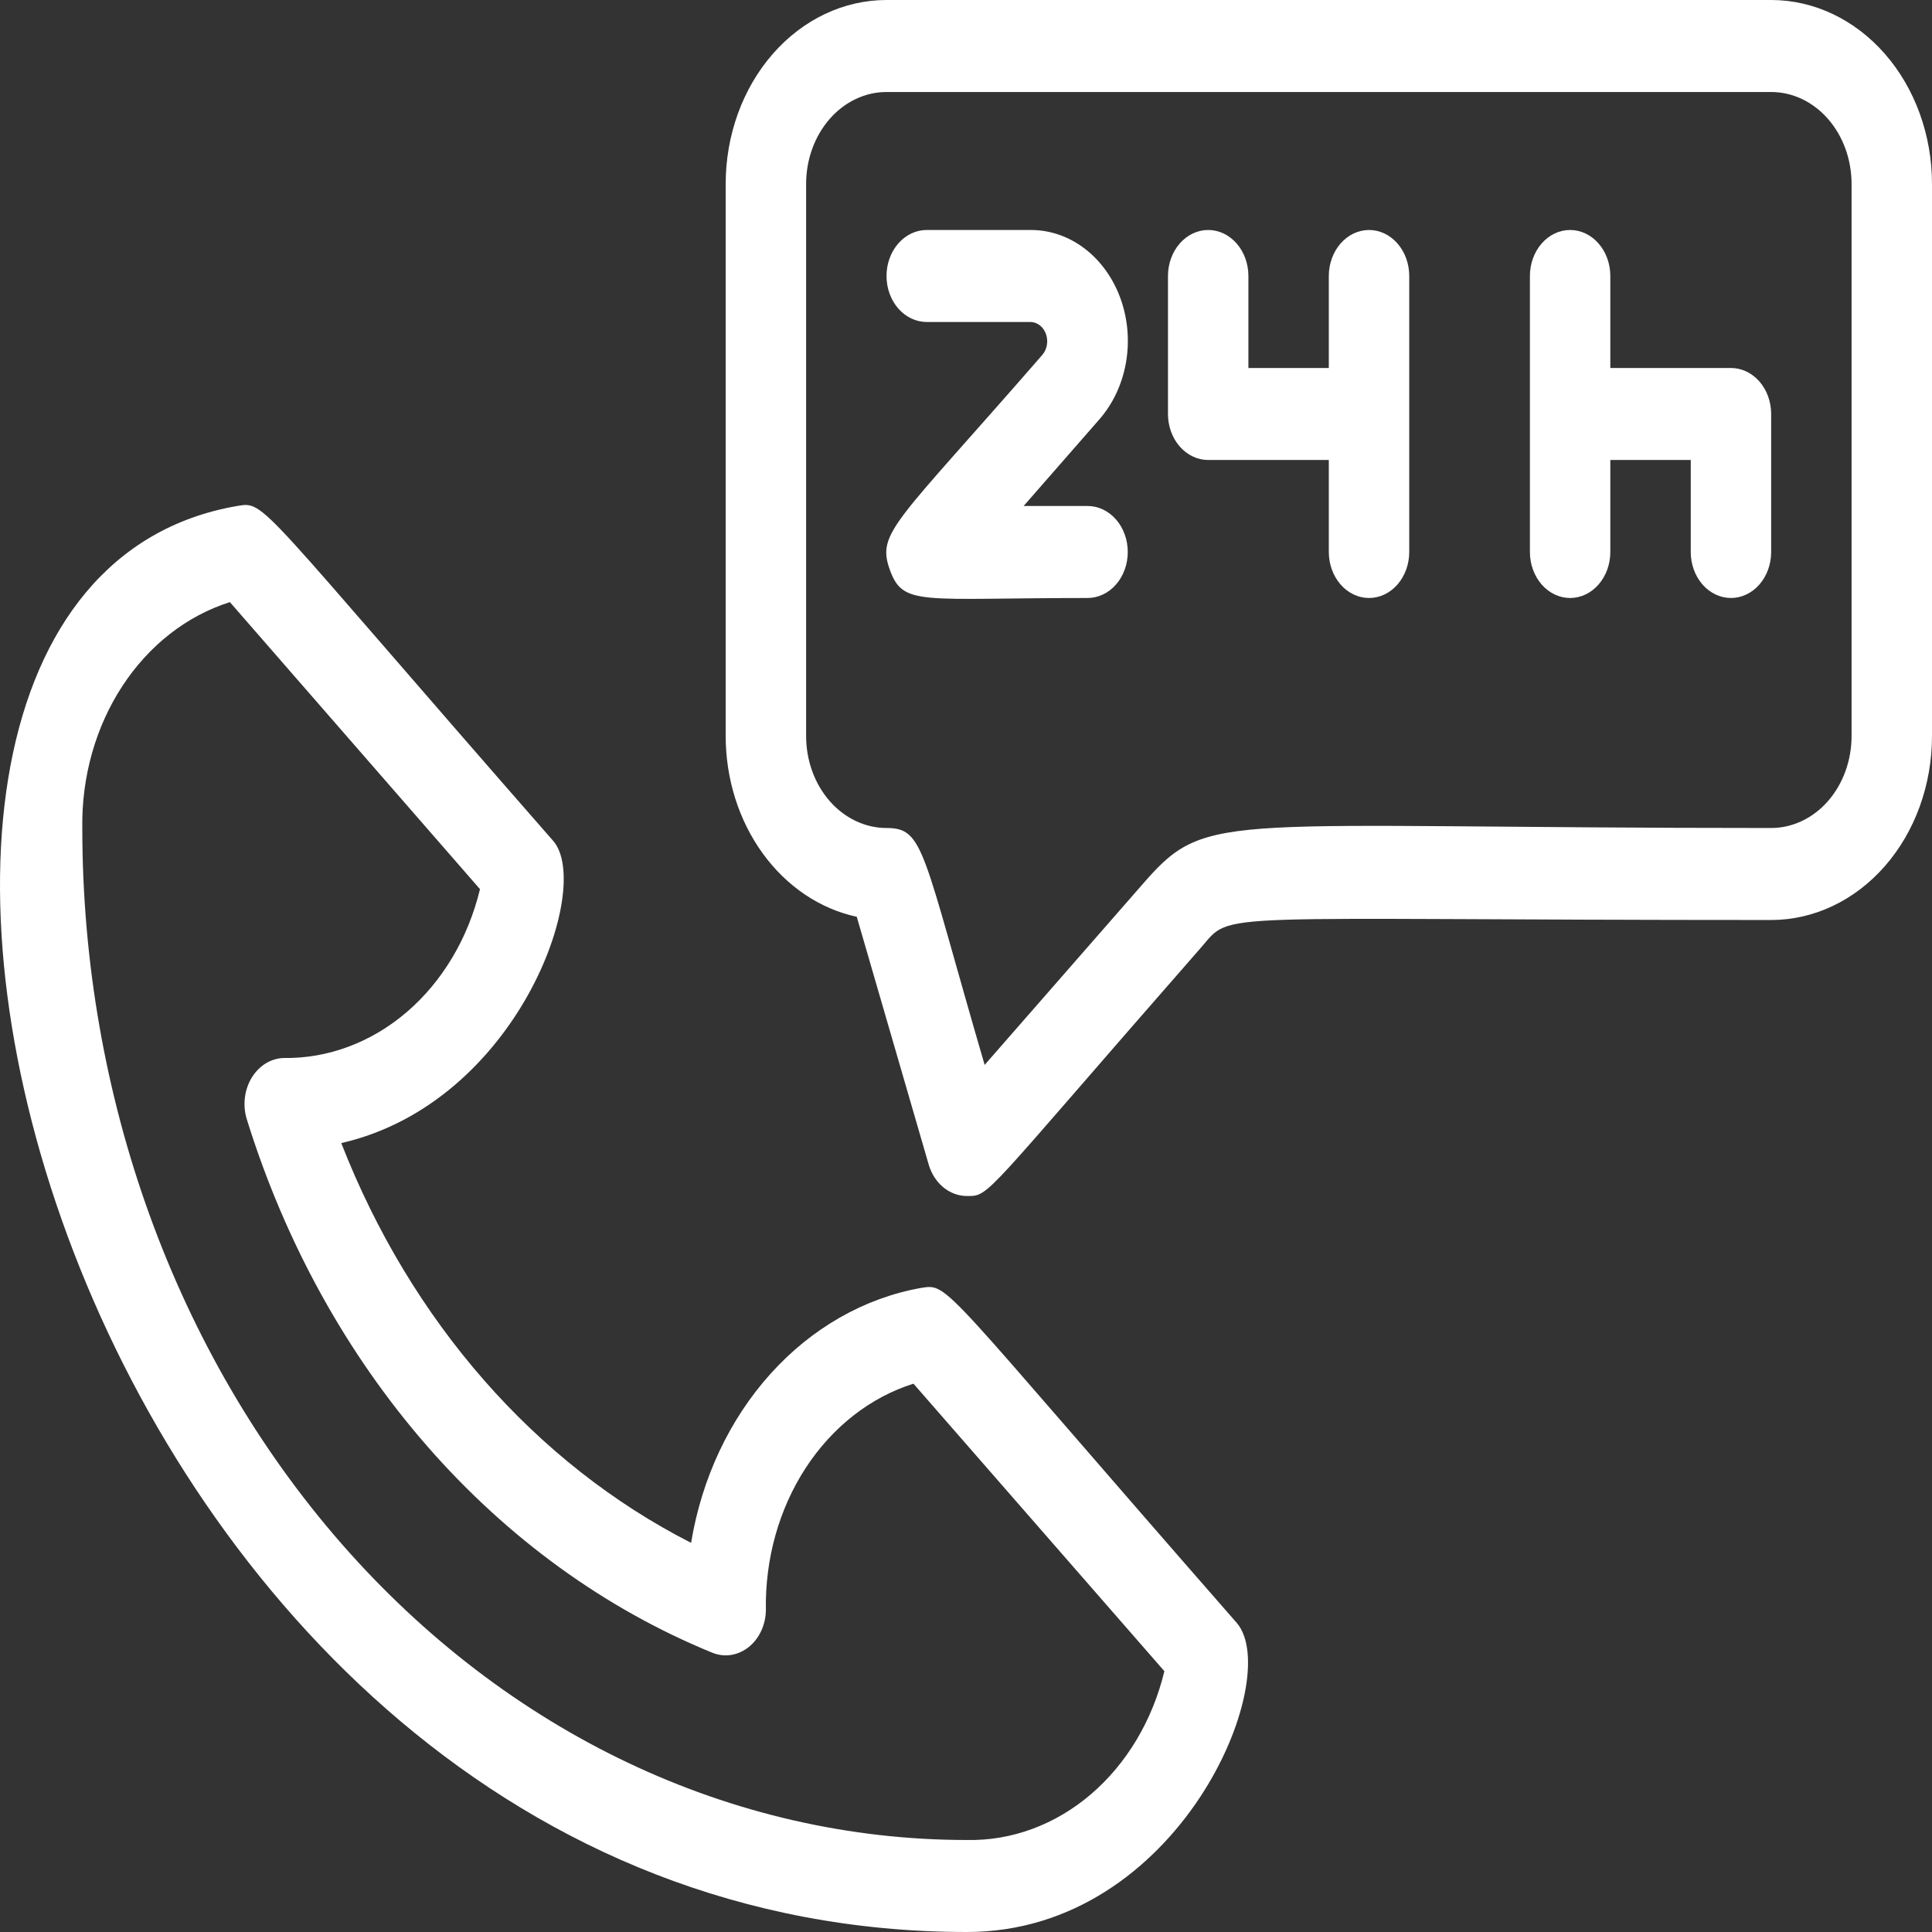 <svg width="100" height="100" viewBox="0 0 100 100" fill="none" xmlns="http://www.w3.org/2000/svg">
<rect x="0" y="0" width="100" height="100" fill="#333333" stroke="none"/>
<path d="M50.049 100C3.324 100 -13.951 30.714 12.273 26.19C13.772 25.952 13.127 25.809 28.632 43.523C30.714 45.904 26.801 57.071 17.664 59.166C21.261 68.383 27.711 75.752 35.771 79.857C36.319 76.524 37.756 73.467 39.884 71.105C42.012 68.743 44.727 67.193 47.655 66.666C49.154 66.428 48.509 66.285 64.014 84C66.47 86.857 61.059 100 50.049 100ZM11.899 31.166C9.672 31.869 7.713 33.399 6.33 35.515C4.947 37.632 4.219 40.215 4.26 42.857C4.26 56.749 9.085 70.073 17.672 79.896C26.259 89.719 37.905 95.238 50.049 95.238C52.358 95.285 54.616 94.453 56.466 92.871C58.316 91.288 59.654 89.047 60.268 86.5L47.281 71.619C45.05 72.322 43.089 73.856 41.705 75.977C40.322 78.099 39.596 80.687 39.642 83.333C39.638 83.71 39.555 84.081 39.4 84.415C39.246 84.748 39.024 85.035 38.754 85.251C38.483 85.467 38.172 85.607 37.845 85.659C37.518 85.71 37.186 85.672 36.874 85.547C31.318 83.277 26.272 79.621 22.104 74.844C17.935 70.067 14.748 64.289 12.773 57.928C12.665 57.576 12.631 57.199 12.674 56.829C12.717 56.459 12.835 56.105 13.019 55.797C13.204 55.489 13.449 55.234 13.735 55.054C14.021 54.874 14.341 54.774 14.667 54.762C16.969 54.798 19.217 53.961 21.059 52.38C22.901 50.798 24.232 48.563 24.844 46.023L11.899 31.166Z" fill="white"/>
<path d="M56.292 30.952C47.634 30.952 46.739 31.404 46.052 29.476C45.365 27.547 46.364 27.095 53.961 18.357C54.078 18.217 54.157 18.042 54.188 17.852C54.22 17.662 54.202 17.466 54.139 17.288C54.075 17.109 53.967 16.955 53.828 16.845C53.69 16.735 53.526 16.672 53.358 16.666H47.967C47.415 16.666 46.886 16.415 46.495 15.969C46.105 15.522 45.886 14.917 45.886 14.285C45.886 13.654 46.105 13.048 46.495 12.602C46.886 12.155 47.415 11.904 47.967 11.904H53.358C54.352 11.903 55.323 12.24 56.149 12.872C56.975 13.504 57.619 14.403 57.998 15.454C58.377 16.505 58.475 17.661 58.279 18.775C58.082 19.89 57.601 20.913 56.896 21.714L52.983 26.19H56.292C56.844 26.19 57.374 26.441 57.764 26.887C58.154 27.334 58.373 27.939 58.373 28.571C58.373 29.203 58.154 29.808 57.764 30.255C57.374 30.701 56.844 30.952 56.292 30.952Z" fill="white"/>
<path d="M68.779 28.571V23.809H62.535C61.983 23.809 61.454 23.558 61.064 23.112C60.673 22.665 60.454 22.06 60.454 21.428V14.285C60.454 13.654 60.673 13.048 61.064 12.602C61.454 12.155 61.983 11.904 62.535 11.904C63.087 11.904 63.617 12.155 64.007 12.602C64.397 13.048 64.617 13.654 64.617 14.285V19.047H68.779V14.285C68.779 13.654 68.999 13.048 69.389 12.602C69.779 12.155 70.309 11.904 70.861 11.904C71.412 11.904 71.942 12.155 72.332 12.602C72.723 13.048 72.942 13.654 72.942 14.285V28.571C72.942 29.203 72.723 29.808 72.332 30.255C71.942 30.701 71.412 30.952 70.861 30.952C70.309 30.952 69.779 30.701 69.389 30.255C68.999 29.808 68.779 29.203 68.779 28.571Z" fill="white"/>
<path d="M87.513 28.571V23.809H83.35V28.571C83.35 29.203 83.131 29.808 82.74 30.255C82.35 30.701 81.821 30.952 81.269 30.952C80.717 30.952 80.187 30.701 79.797 30.255C79.407 29.808 79.188 29.203 79.188 28.571V14.285C79.188 13.654 79.407 13.048 79.797 12.602C80.187 12.155 80.717 11.904 81.269 11.904C81.821 11.904 82.35 12.155 82.74 12.602C83.131 13.048 83.35 13.654 83.35 14.285V19.047H89.594C90.146 19.047 90.675 19.298 91.066 19.744C91.456 20.191 91.675 20.797 91.675 21.428V28.571C91.675 29.203 91.456 29.808 91.066 30.255C90.675 30.701 90.146 30.952 89.594 30.952C89.042 30.952 88.513 30.701 88.122 30.255C87.732 29.808 87.513 29.203 87.513 28.571Z" fill="white"/>
<path d="M50.049 61.905C49.613 61.906 49.187 61.751 48.832 61.46C48.477 61.169 48.211 60.759 48.072 60.286L44.346 47.453C42.439 47.042 40.718 45.882 39.479 44.173C38.24 42.465 37.562 40.315 37.561 38.095V9.524C37.561 6.998 38.438 4.576 40 2.789C41.561 1.003 43.678 0 45.886 0H91.675C93.883 0 96 1.003 97.562 2.789C99.123 4.576 100 6.998 100 9.524V38.095C100 40.621 99.123 43.044 97.562 44.83C96 46.616 93.883 47.619 91.675 47.619C62.287 47.619 63.827 47.119 62.183 49.024C50.778 62.048 51.256 61.905 50.049 61.905ZM45.886 4.762C44.782 4.762 43.724 5.264 42.943 6.157C42.162 7.05 41.724 8.261 41.724 9.524V38.095C41.724 39.358 42.162 40.569 42.943 41.462C43.724 42.355 44.782 42.857 45.886 42.857C47.843 42.857 47.718 44 50.965 55.119L59.29 45.595C62.537 41.905 63.349 42.857 91.675 42.857C92.779 42.857 93.838 42.355 94.618 41.462C95.399 40.569 95.837 39.358 95.837 38.095V9.524C95.837 8.261 95.399 7.05 94.618 6.157C93.838 5.264 92.779 4.762 91.675 4.762H45.886Z" fill="white"/>
</svg>
